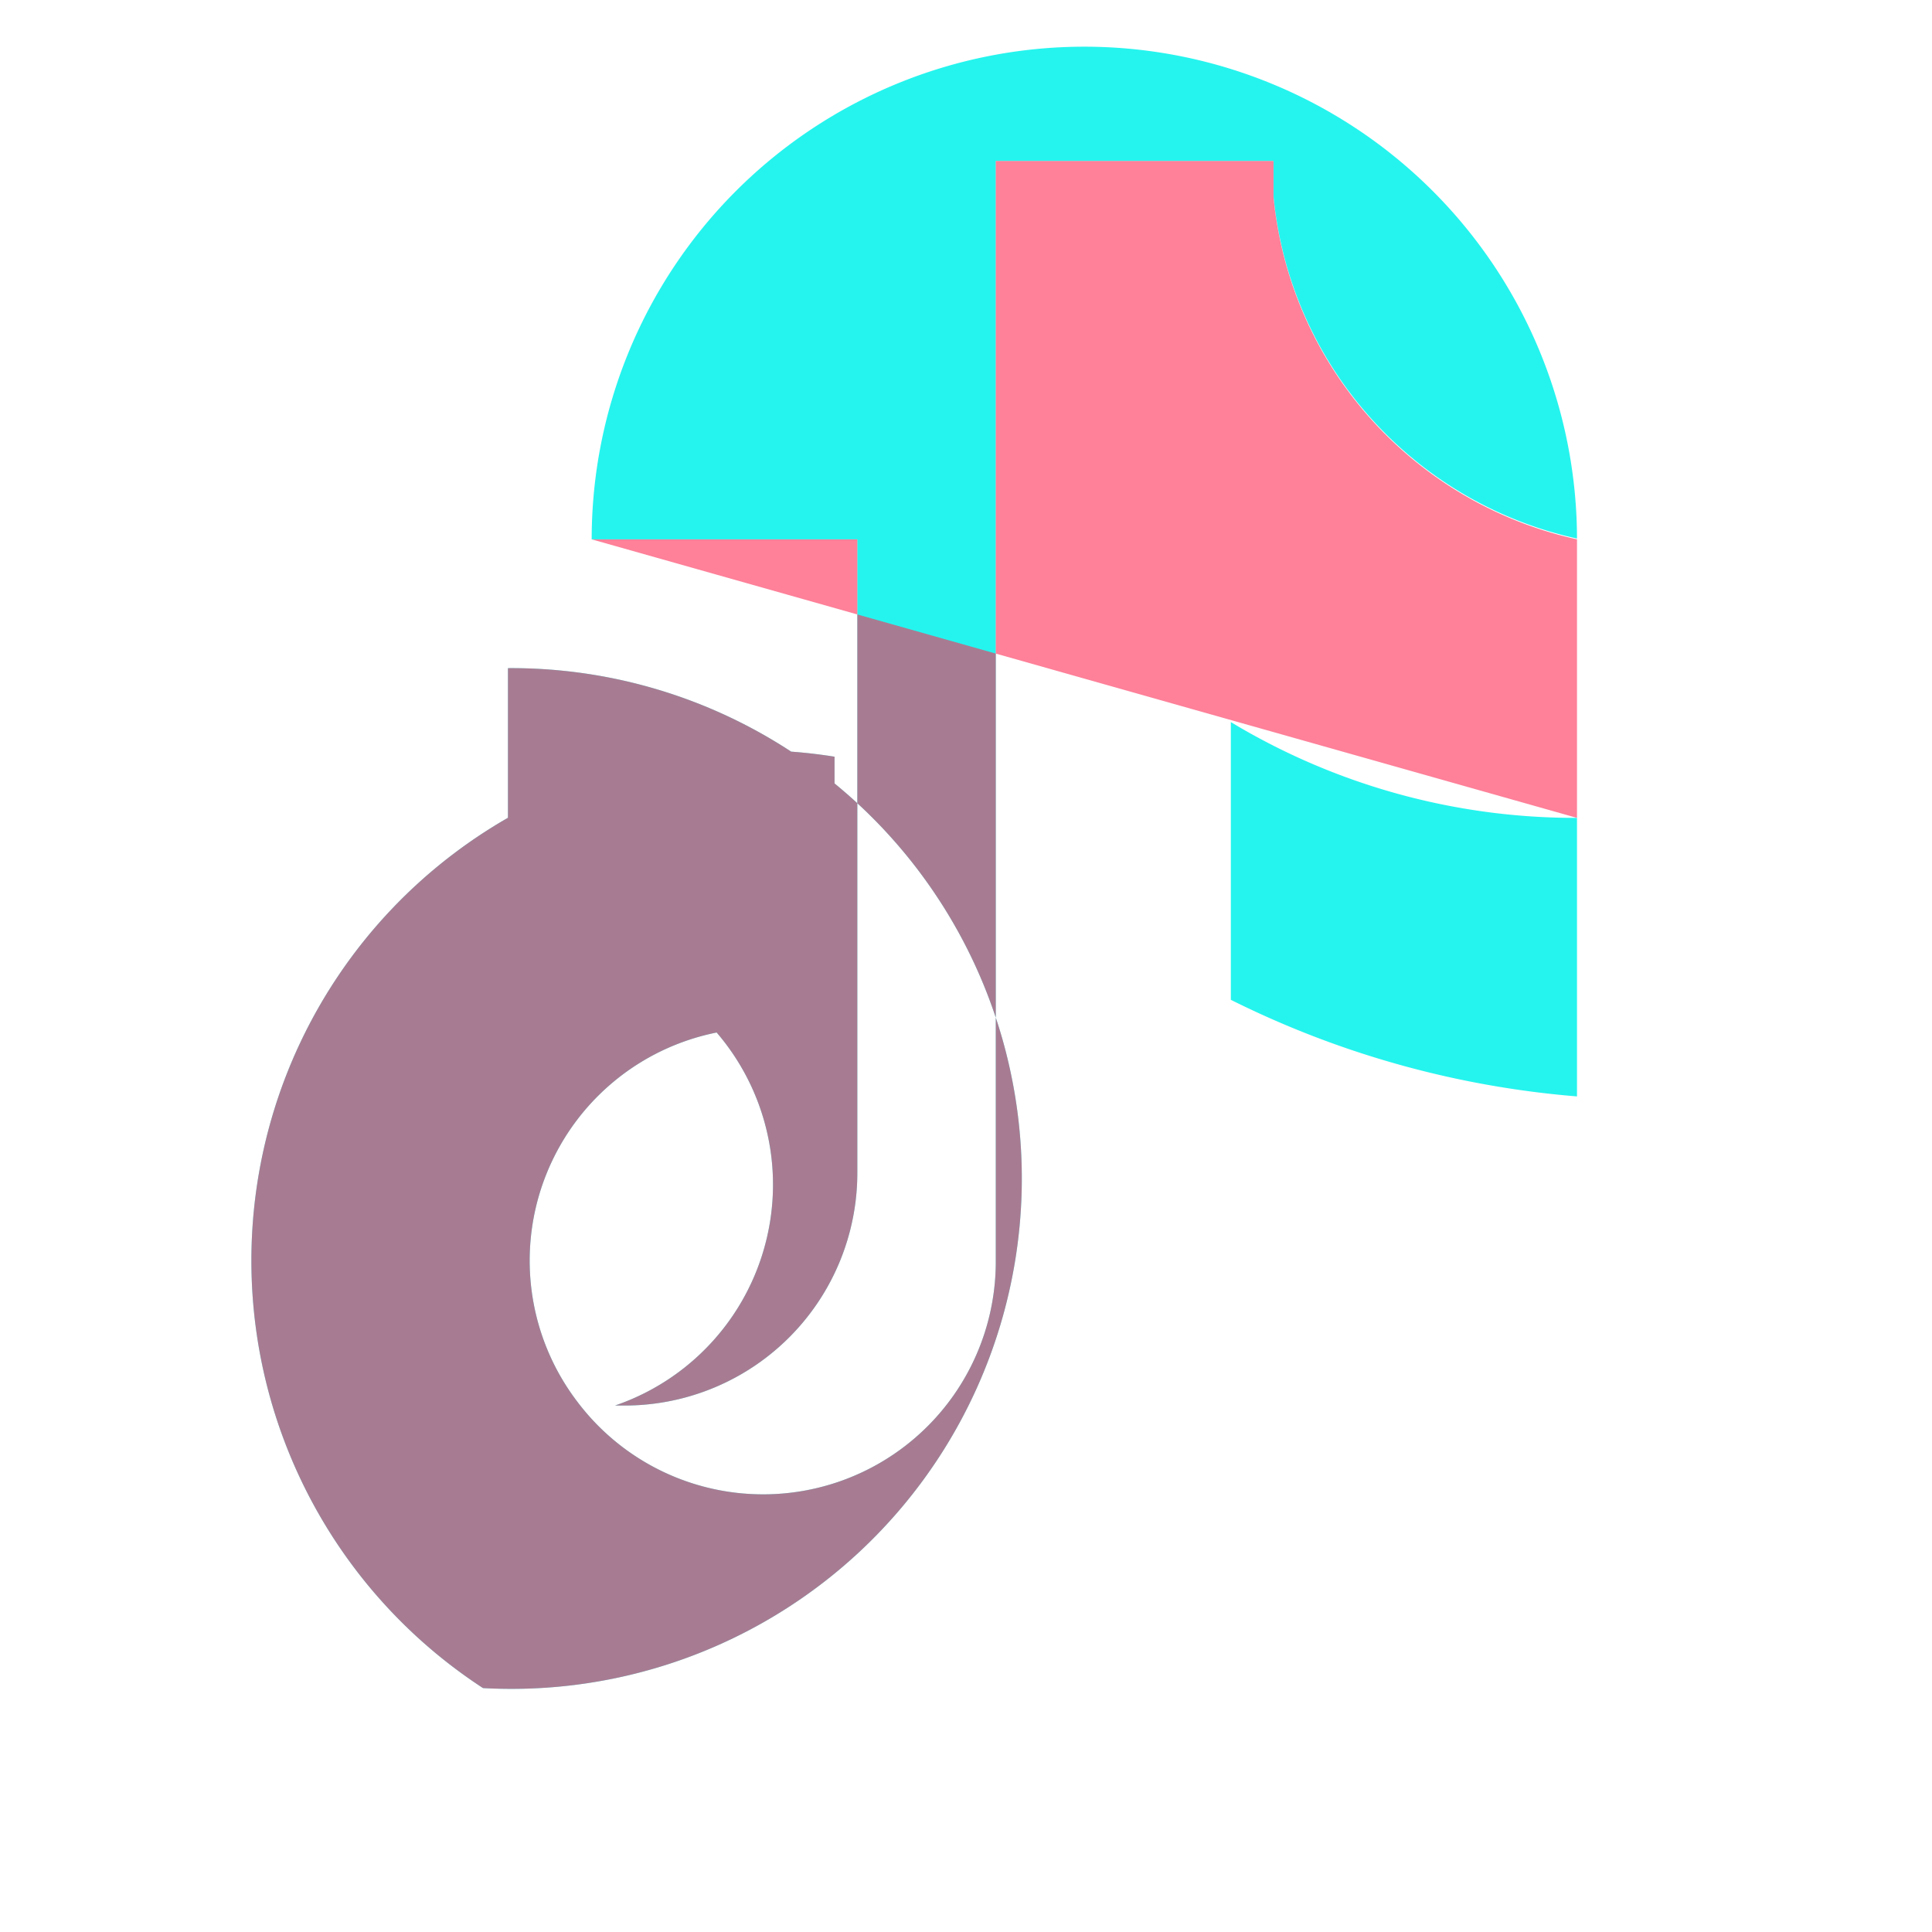 <?xml version="1.0" encoding="UTF-8"?>
<svg xmlns="http://www.w3.org/2000/svg" viewBox="0 0 24 24" width="20" height="20">
  <path d="M19.59 6.69a4.83 4.83 0 01-3.77-4.25V2h-3.45v13.67a2.89 2.89 0 01-5.2 1.74 2.89 2.89 0 012.31-4.64c.298.001.595.035.887.101V9.4a6.33 6.33 0 00-1-.08A6.34 6.34 0 006 20.97a6.34 6.34 0 10.31-12.67v3.5a9.8 9.8 0 01.68.03 2.9 2.9 0 01.65 5.63h.13a2.89 2.89 0 002.88-2.9V6.7h-3.3A4.83 4.83 0 0119.59 6.7v3.46a8.29 8.29 0 01-4.3-1.19v3.45a11.76 11.76 0 004.3 1.2v-6.93z" fill="#25F4EE"/>
  <path d="M19.59 10.16v-3.46a4.83 4.83 0 01-3.77-4.25V2h-3.45v13.67a2.89 2.89 0 01-5.2 1.74 2.89 2.89 0 012.31-4.64c.298.001.595.035.887.101V9.4a6.33 6.33 0 00-1-.08A6.34 6.34 0 006 20.97a6.34 6.34 0 10.31-12.67v3.5a9.8 9.8 0 01.68.03 2.9 2.9 0 01.65 5.63h.13a2.89 2.89 0 002.88-2.9V6.7h-3.3" fill="#FE2C55" opacity="0.6"/>
</svg> 